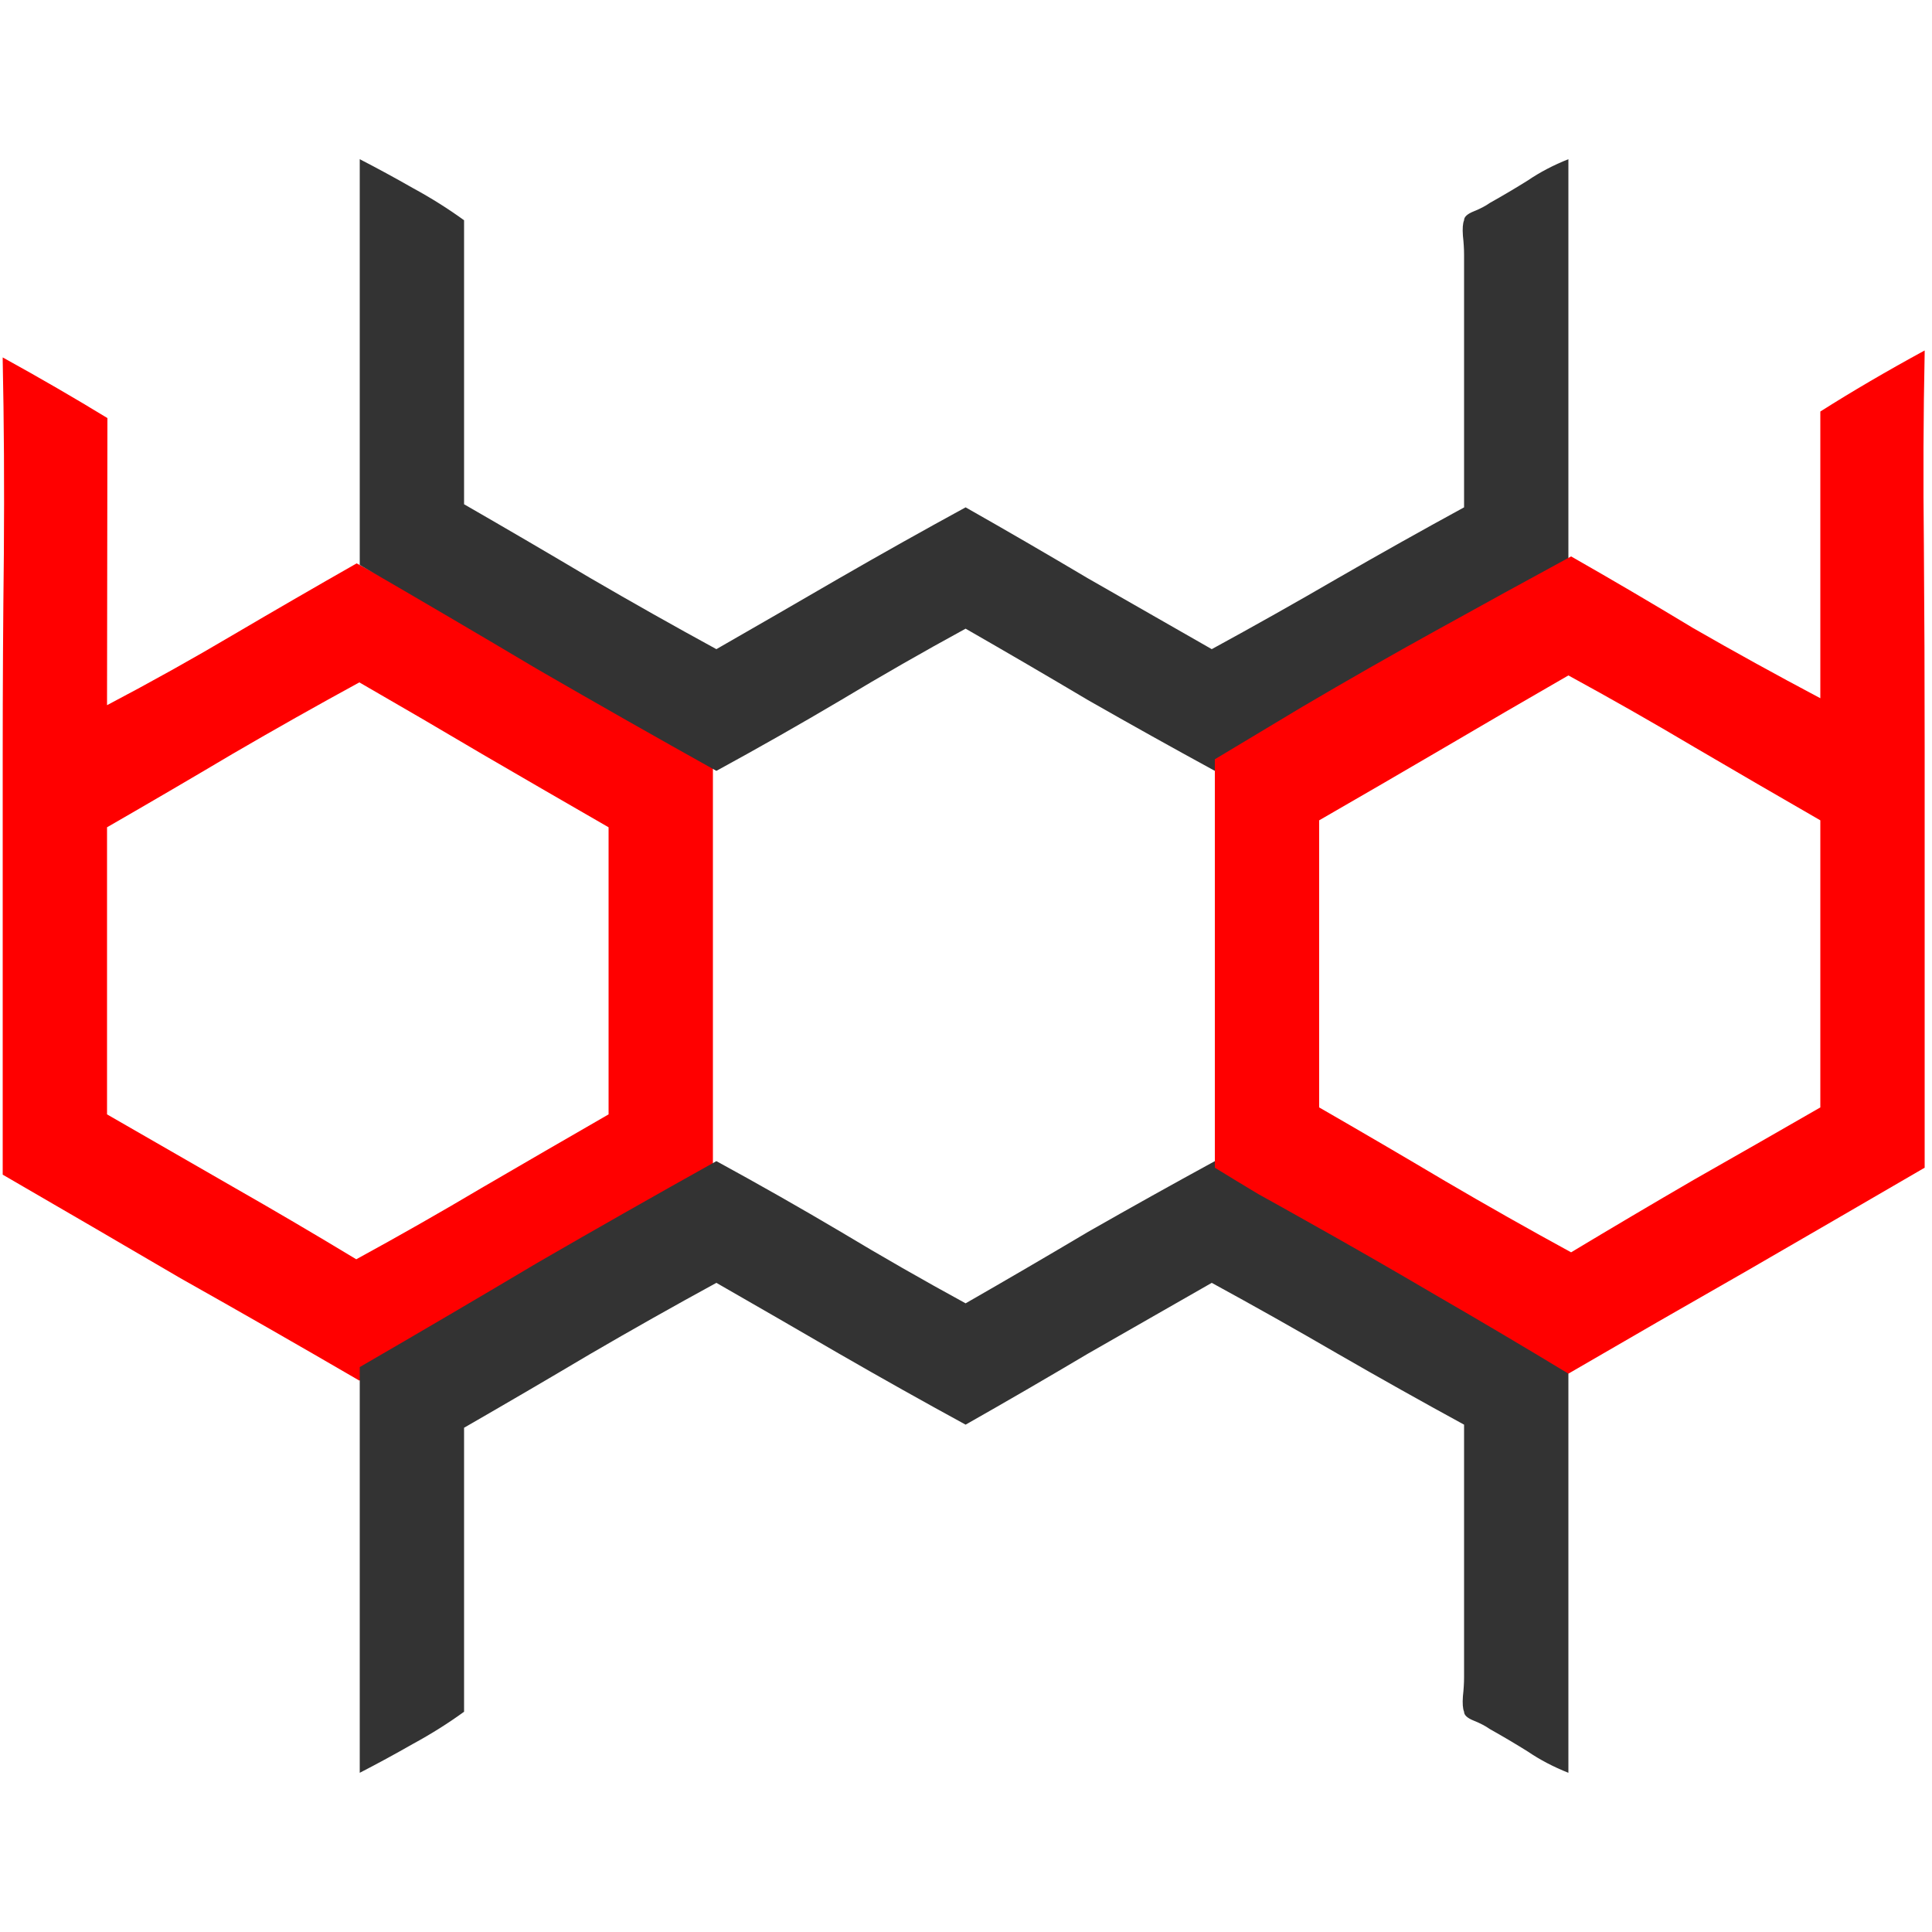 <svg xmlns="http://www.w3.org/2000/svg" xmlns:xlink="http://www.w3.org/1999/xlink" viewBox="0 0 500 500" width="64" height="64">
	<style>.a{fill: #f00}.b{fill: #333}</style>
	<path class="a" d="m27.8 108.3l-0.1 74.2q17.1-9 32.8-18.3 16-9.4 31.8-18.4 17.5 9.4 34.7 19.2 17.5 9.5 35 19.8l22.5 13.4v105.8q-5.8 3.5-11.5 6.8-5.5 3.2-11.8 6.7-16.9 9.5-34.2 19.5-17 10-34 20.3-23.2-13.5-46.3-26.5-22.7-13.3-46-26.8v-108.8q0-26 0.3-52 0.2-26.2-0.3-50v-0.7q14.5 8 27.1 15.7zm65.2 68.3q-16.5 9-32.8 18.5-16 9.5-32.5 19v74.3q16.5 9.5 32.5 18.7 16.3 9.3 32 18.8 16.5-9 32.5-18.5 16.3-9.5 32.8-19v-74.3q-16.5-9.5-32.3-18.7-15.7-9.3-32.2-18.8z" />
	<path class="b" d="m120.1 57v73.5q16.5 9.5 32.5 19 16.3 9.5 32.8 18.5 15.7-9 31.7-18.3 16.3-9.4 32.8-18.4 15.7 8.9 31.7 18.4 16.3 9.3 32 18.3 16.5-9 32.5-18.3 16.3-9.4 32.8-18.4v-65.3q0-2.3-0.3-5-0.2-2.8 0.3-4 0-1.3 2.5-2.3 2.5-1 4.2-2.2 5-2.8 9.8-5.8 4.7-3.2 10.5-5.5v105q-23.3 13.5-46 27-22.8 13.3-45.5 26.3-16.5-9-32.8-18.3-16-9.5-31.7-18.5-16.5 9-32.3 18.5-15.7 9.3-32.2 18.3-23.3-13-46.3-26.3-22.7-13.5-46-27v-105q6.8 3.5 13.8 7.5 7 3.8 13.2 8.3z" />
	<path class="b" d="m120.1 443v-73.5q16.5-9.5 32.5-19 16.3-9.5 32.8-18.5 15.7 9 31.7 18.3 16.3 9.4 32.8 18.4 15.7-8.9 31.7-18.4 16.3-9.3 32-18.3 16.5 9 32.5 18.3 16.3 9.4 32.8 18.4v65.3q0 2.3-0.3 5-0.2 2.8 0.3 4 0 1.3 2.5 2.3 2.5 1 4.2 2.2 5 2.8 9.8 5.8 4.7 3.2 10.5 5.5v-105q-23.3-13.5-46-27-22.8-13.3-45.5-26.3-16.5 9-32.8 18.3-16 9.5-31.7 18.5-16.5-9-32.3-18.5-15.7-9.3-32.2-18.3-23.3 13-46.3 26.3-22.7 13.5-46 27v105q6.8-3.5 13.8-7.5 7-3.8 13.2-8.3z" />
	<path class="a" d="m471.1 180.8v-74.3q12.3-7.8 27-15.8v0.8q-0.5 23.7-0.2 50 0.2 26 0.2 52v108.7q-23.2 13.5-46.2 26.8-22.8 13-46 26.5-17-10.3-34.3-20.3-17-10-34-19.5-6.2-3.5-12-6.7-5.5-3.3-11.2-6.8v-105.7l22.5-13.5q17.5-10.3 34.7-19.8 17.5-9.7 35-19.2 15.8 9 31.5 18.5 16 9.2 33 18.2zm-65.2-6q-16.5 9.5-32.3 18.8-15.7 9.2-32.2 18.7v74.3q16.5 9.5 32.5 19 16.2 9.5 32.7 18.5 15.8-9.5 31.8-18.8 16.2-9.2 32.7-18.7v-74.3q-16.5-9.5-32.7-19-16-9.5-32.5-18.5z" />
</svg>